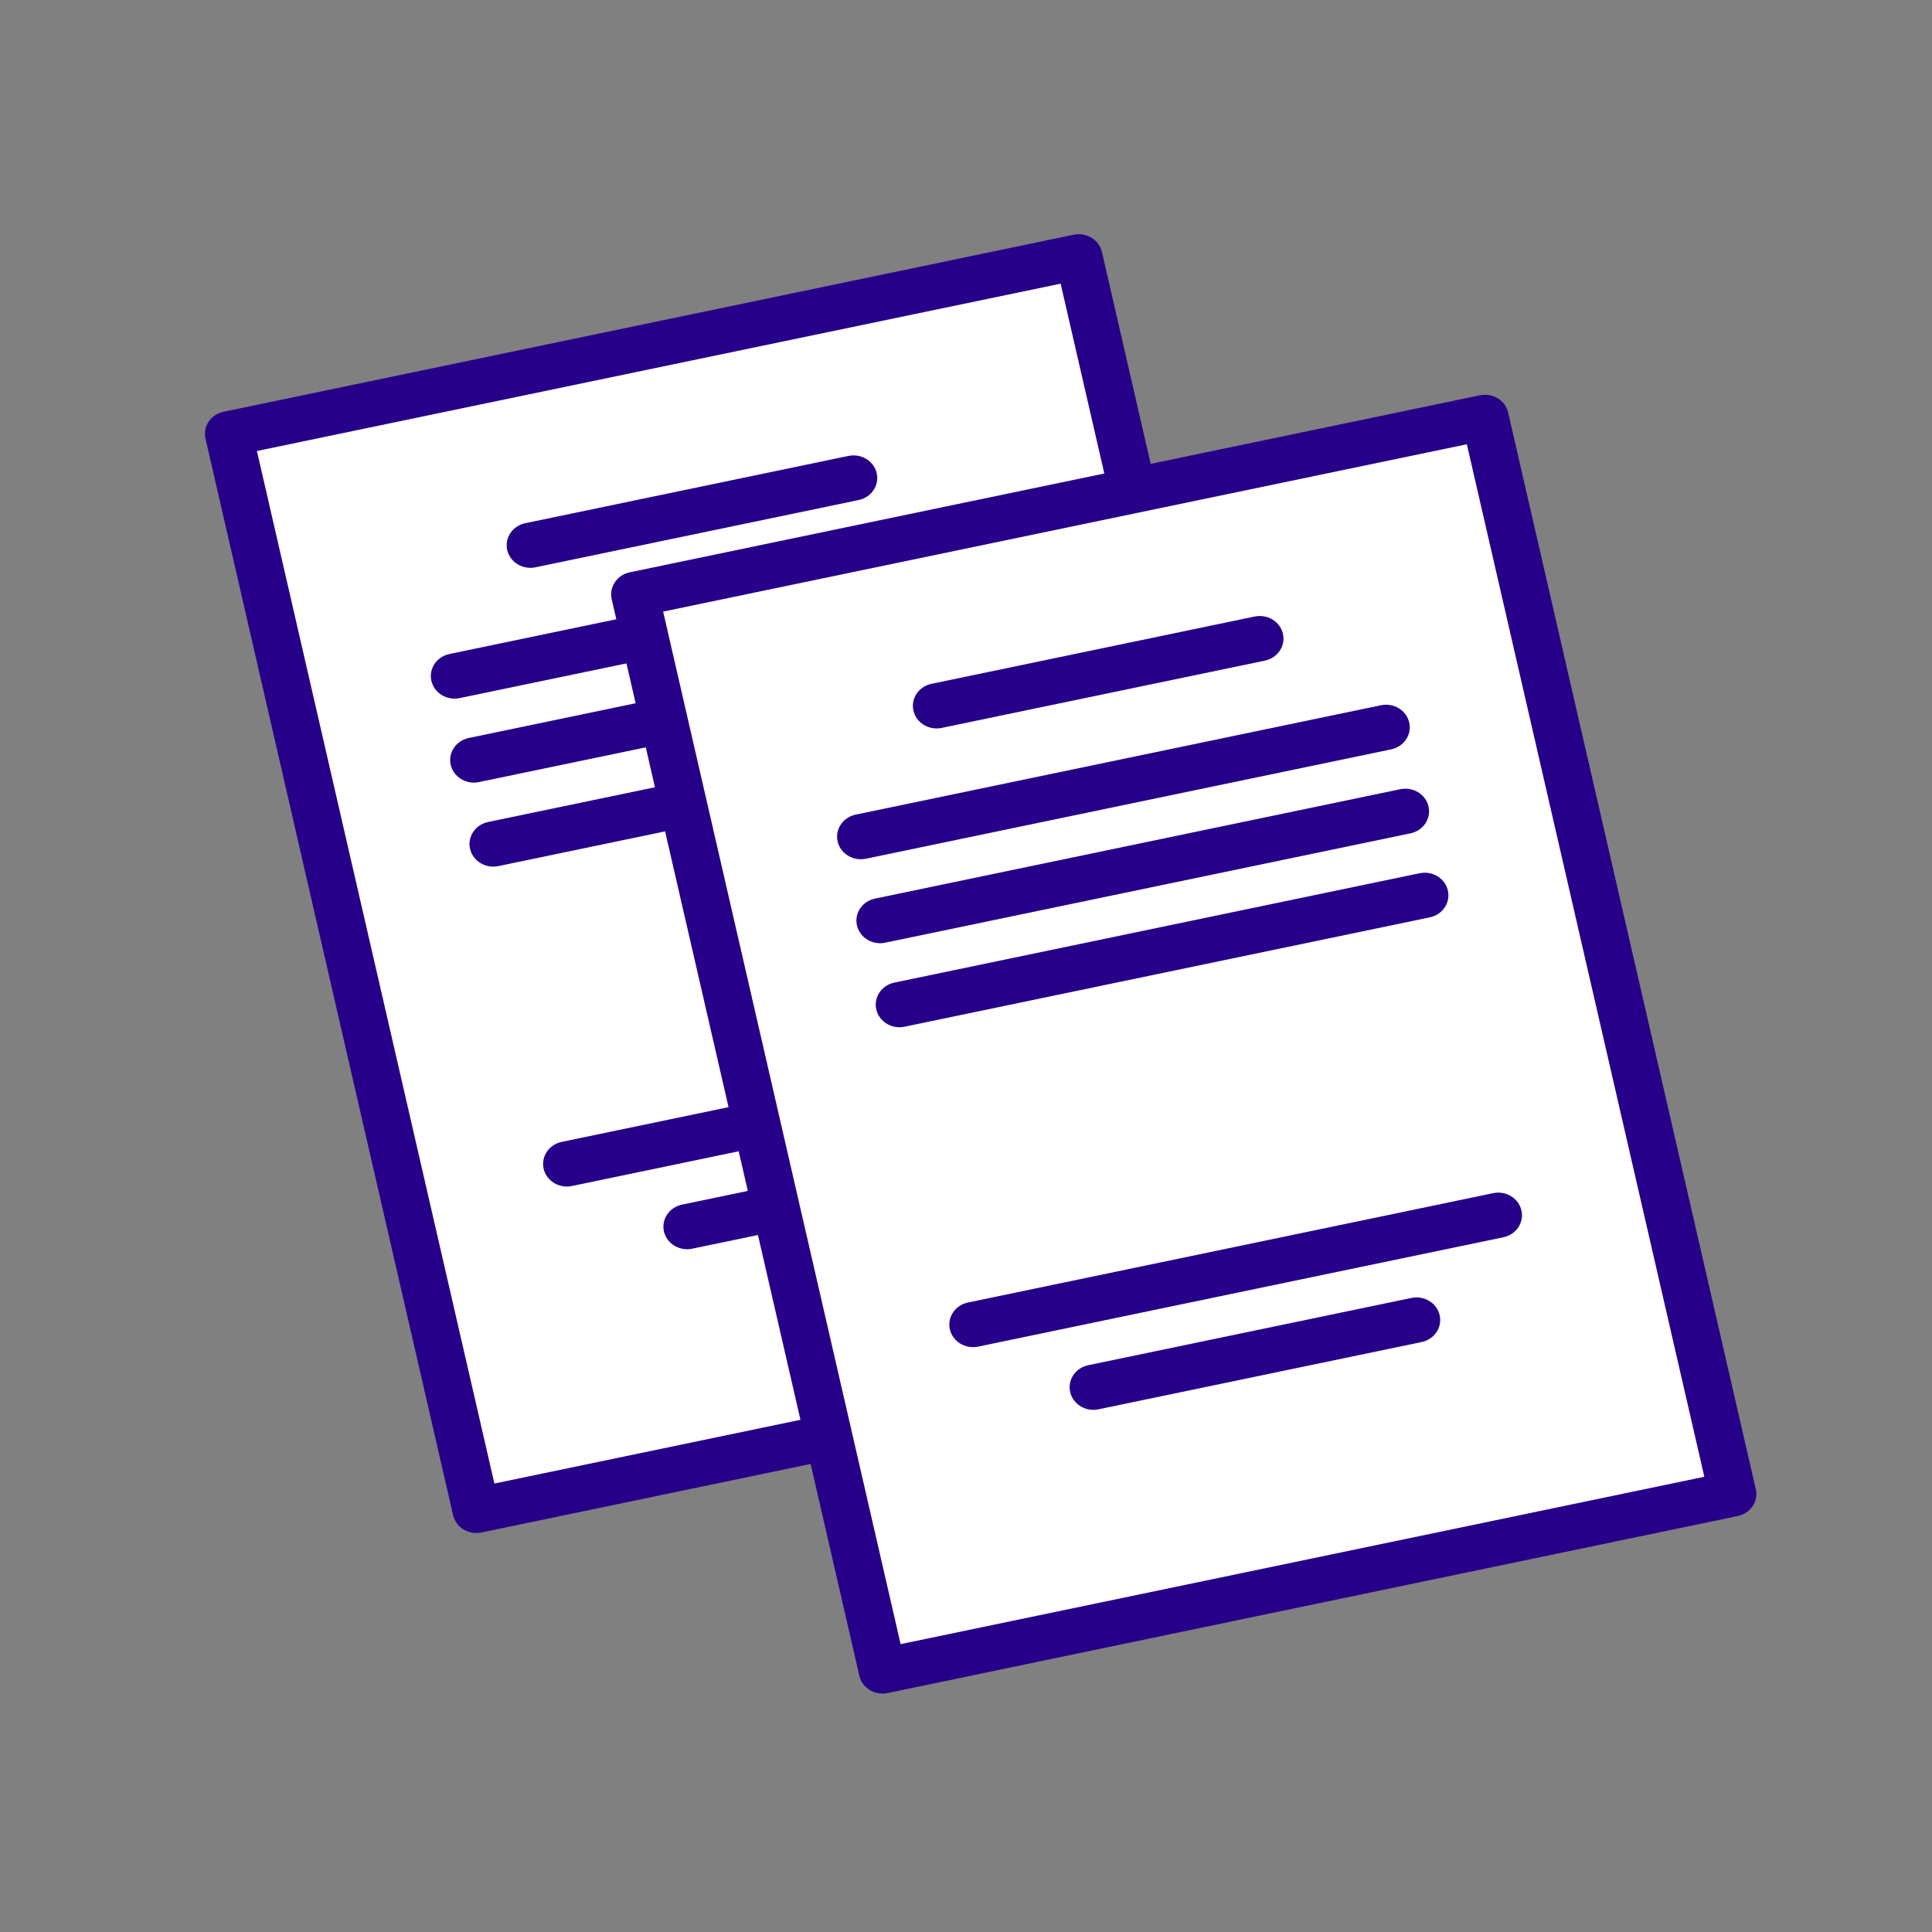 <svg width="80" height="80" viewBox="0 0 80 80" fill="none" xmlns="http://www.w3.org/2000/svg">
<rect x="0" y="0" width="80" height="80" fill="#808080" stroke="none"/>
<g clip-path="url(#clip0_2_2)">
<path d="M44.671 10.632L9.469 17.962L19.724 62.544L54.926 55.214L44.671 10.632Z" fill="white"/>
<path d="M19.722 63.478C19.27 63.478 18.864 63.18 18.762 62.742L8.509 18.163C8.453 17.921 8.5 17.667 8.641 17.458C8.782 17.249 9.003 17.103 9.259 17.05L44.459 9.719C44.715 9.666 44.98 9.712 45.2 9.846C45.419 9.98 45.573 10.19 45.629 10.433L55.884 55.014C56 55.52 55.664 56.018 55.134 56.127L19.933 63.458C19.863 63.472 19.793 63.478 19.722 63.478ZM10.638 18.675L20.472 61.43L53.753 54.5L43.919 11.746L10.638 18.675Z" fill="#270089"/>
<path d="M18.823 28.929C18.371 28.929 17.965 28.631 17.863 28.193C17.747 27.688 18.083 27.189 18.614 27.08L40.361 22.552C40.894 22.442 41.416 22.761 41.531 23.266C41.647 23.771 41.311 24.27 40.781 24.379L19.035 28.907C18.964 28.921 18.892 28.929 18.823 28.929Z" fill="#270089"/>
<path d="M19.623 32.406C19.171 32.406 18.765 32.108 18.663 31.67C18.547 31.165 18.883 30.667 19.413 30.558L41.161 26.03C41.691 25.919 42.216 26.239 42.33 26.744C42.447 27.249 42.111 27.747 41.58 27.857L19.834 32.384C19.764 32.4 19.694 32.406 19.623 32.406Z" fill="#270089"/>
<path d="M20.424 35.885C19.972 35.885 19.566 35.587 19.464 35.149C19.348 34.644 19.684 34.145 20.215 34.036L41.962 29.509C42.494 29.398 43.017 29.718 43.132 30.223C43.248 30.727 42.912 31.226 42.381 31.335L20.636 35.863C20.564 35.877 20.493 35.885 20.424 35.885Z" fill="#270089"/>
<path d="M23.471 49.132C23.019 49.132 22.613 48.834 22.511 48.396C22.395 47.891 22.731 47.392 23.262 47.283L45.009 42.755C45.54 42.645 46.064 42.964 46.179 43.469C46.295 43.974 45.959 44.473 45.428 44.582L23.683 49.11C23.611 49.124 23.54 49.132 23.471 49.132Z" fill="#270089"/>
<path d="M28.453 51.728C28.001 51.728 27.595 51.431 27.493 50.993C27.377 50.488 27.713 49.989 28.244 49.88L41.623 47.094C42.155 46.984 42.678 47.303 42.792 47.808C42.909 48.313 42.573 48.812 42.042 48.921L28.663 51.706C28.592 51.721 28.522 51.728 28.453 51.728Z" fill="#270089"/>
<path d="M21.963 23.513C21.511 23.513 21.104 23.215 21.003 22.777C20.887 22.272 21.222 21.773 21.753 21.664L35.132 18.879C35.665 18.768 36.188 19.088 36.302 19.593C36.418 20.098 36.083 20.596 35.552 20.706L22.174 23.491C22.102 23.506 22.032 23.513 21.963 23.513Z" fill="#270089"/>
<path d="M61.492 17.283L26.291 24.613L36.546 69.195L71.748 61.865L61.492 17.283Z" fill="white"/>
<path d="M36.544 70.128C36.358 70.128 36.174 70.078 36.014 69.98C35.794 69.846 35.64 69.635 35.584 69.392L25.329 24.811C25.213 24.306 25.549 23.807 26.079 23.698L61.28 16.368C61.81 16.257 62.335 16.577 62.449 17.082L72.704 61.663C72.76 61.905 72.713 62.159 72.572 62.367C72.431 62.576 72.21 62.723 71.954 62.776L36.754 70.106C36.685 70.122 36.615 70.128 36.544 70.128ZM27.459 25.325L37.293 68.08L70.573 61.15L60.739 18.396L27.459 25.325Z" fill="#270089"/>
<path d="M35.645 35.58C35.193 35.58 34.787 35.282 34.685 34.844C34.569 34.339 34.905 33.84 35.435 33.731L57.183 29.203C57.714 29.093 58.238 29.412 58.352 29.917C58.469 30.422 58.133 30.921 57.602 31.03L35.855 35.558C35.786 35.572 35.714 35.58 35.645 35.58Z" fill="#270089"/>
<path d="M36.445 39.057C35.992 39.057 35.586 38.759 35.485 38.321C35.368 37.816 35.704 37.317 36.235 37.208L57.982 32.68C58.513 32.57 59.037 32.889 59.152 33.394C59.268 33.899 58.932 34.398 58.402 34.507L36.654 39.035C36.586 39.05 36.515 39.057 36.445 39.057Z" fill="#270089"/>
<path d="M37.245 42.536C36.793 42.536 36.387 42.238 36.285 41.8C36.169 41.295 36.505 40.796 37.036 40.687L58.783 36.159C59.314 36.049 59.838 36.368 59.953 36.873C60.069 37.378 59.733 37.877 59.202 37.986L37.455 42.514C37.385 42.529 37.314 42.536 37.245 42.536Z" fill="#270089"/>
<path d="M40.292 55.782C39.84 55.782 39.434 55.485 39.332 55.047C39.216 54.542 39.552 54.043 40.083 53.934L61.83 49.406C62.361 49.295 62.885 49.615 62.999 50.12C63.116 50.625 62.78 51.124 62.249 51.233L40.502 55.761C40.431 55.775 40.361 55.782 40.292 55.782Z" fill="#270089"/>
<path d="M45.274 58.379C44.822 58.379 44.416 58.081 44.314 57.643C44.198 57.138 44.534 56.639 45.064 56.53L58.444 53.745C58.974 53.635 59.499 53.954 59.613 54.459C59.73 54.964 59.394 55.463 58.863 55.572L45.484 58.357C45.413 58.371 45.343 58.379 45.274 58.379Z" fill="#270089"/>
<path d="M38.784 30.163C38.332 30.163 37.925 29.866 37.824 29.428C37.708 28.923 38.043 28.424 38.574 28.315L51.953 25.529C52.484 25.419 53.008 25.738 53.123 26.243C53.239 26.748 52.904 27.247 52.373 27.356L38.993 30.141C38.923 30.157 38.853 30.163 38.784 30.163Z" fill="#270089"/>
</g>
<defs>
<clipPath id="clip0_2_2">
<rect width="64.242" height="60.431" fill="white" transform="translate(8.485 9.697)"/>
</clipPath>
</defs>
</svg>
